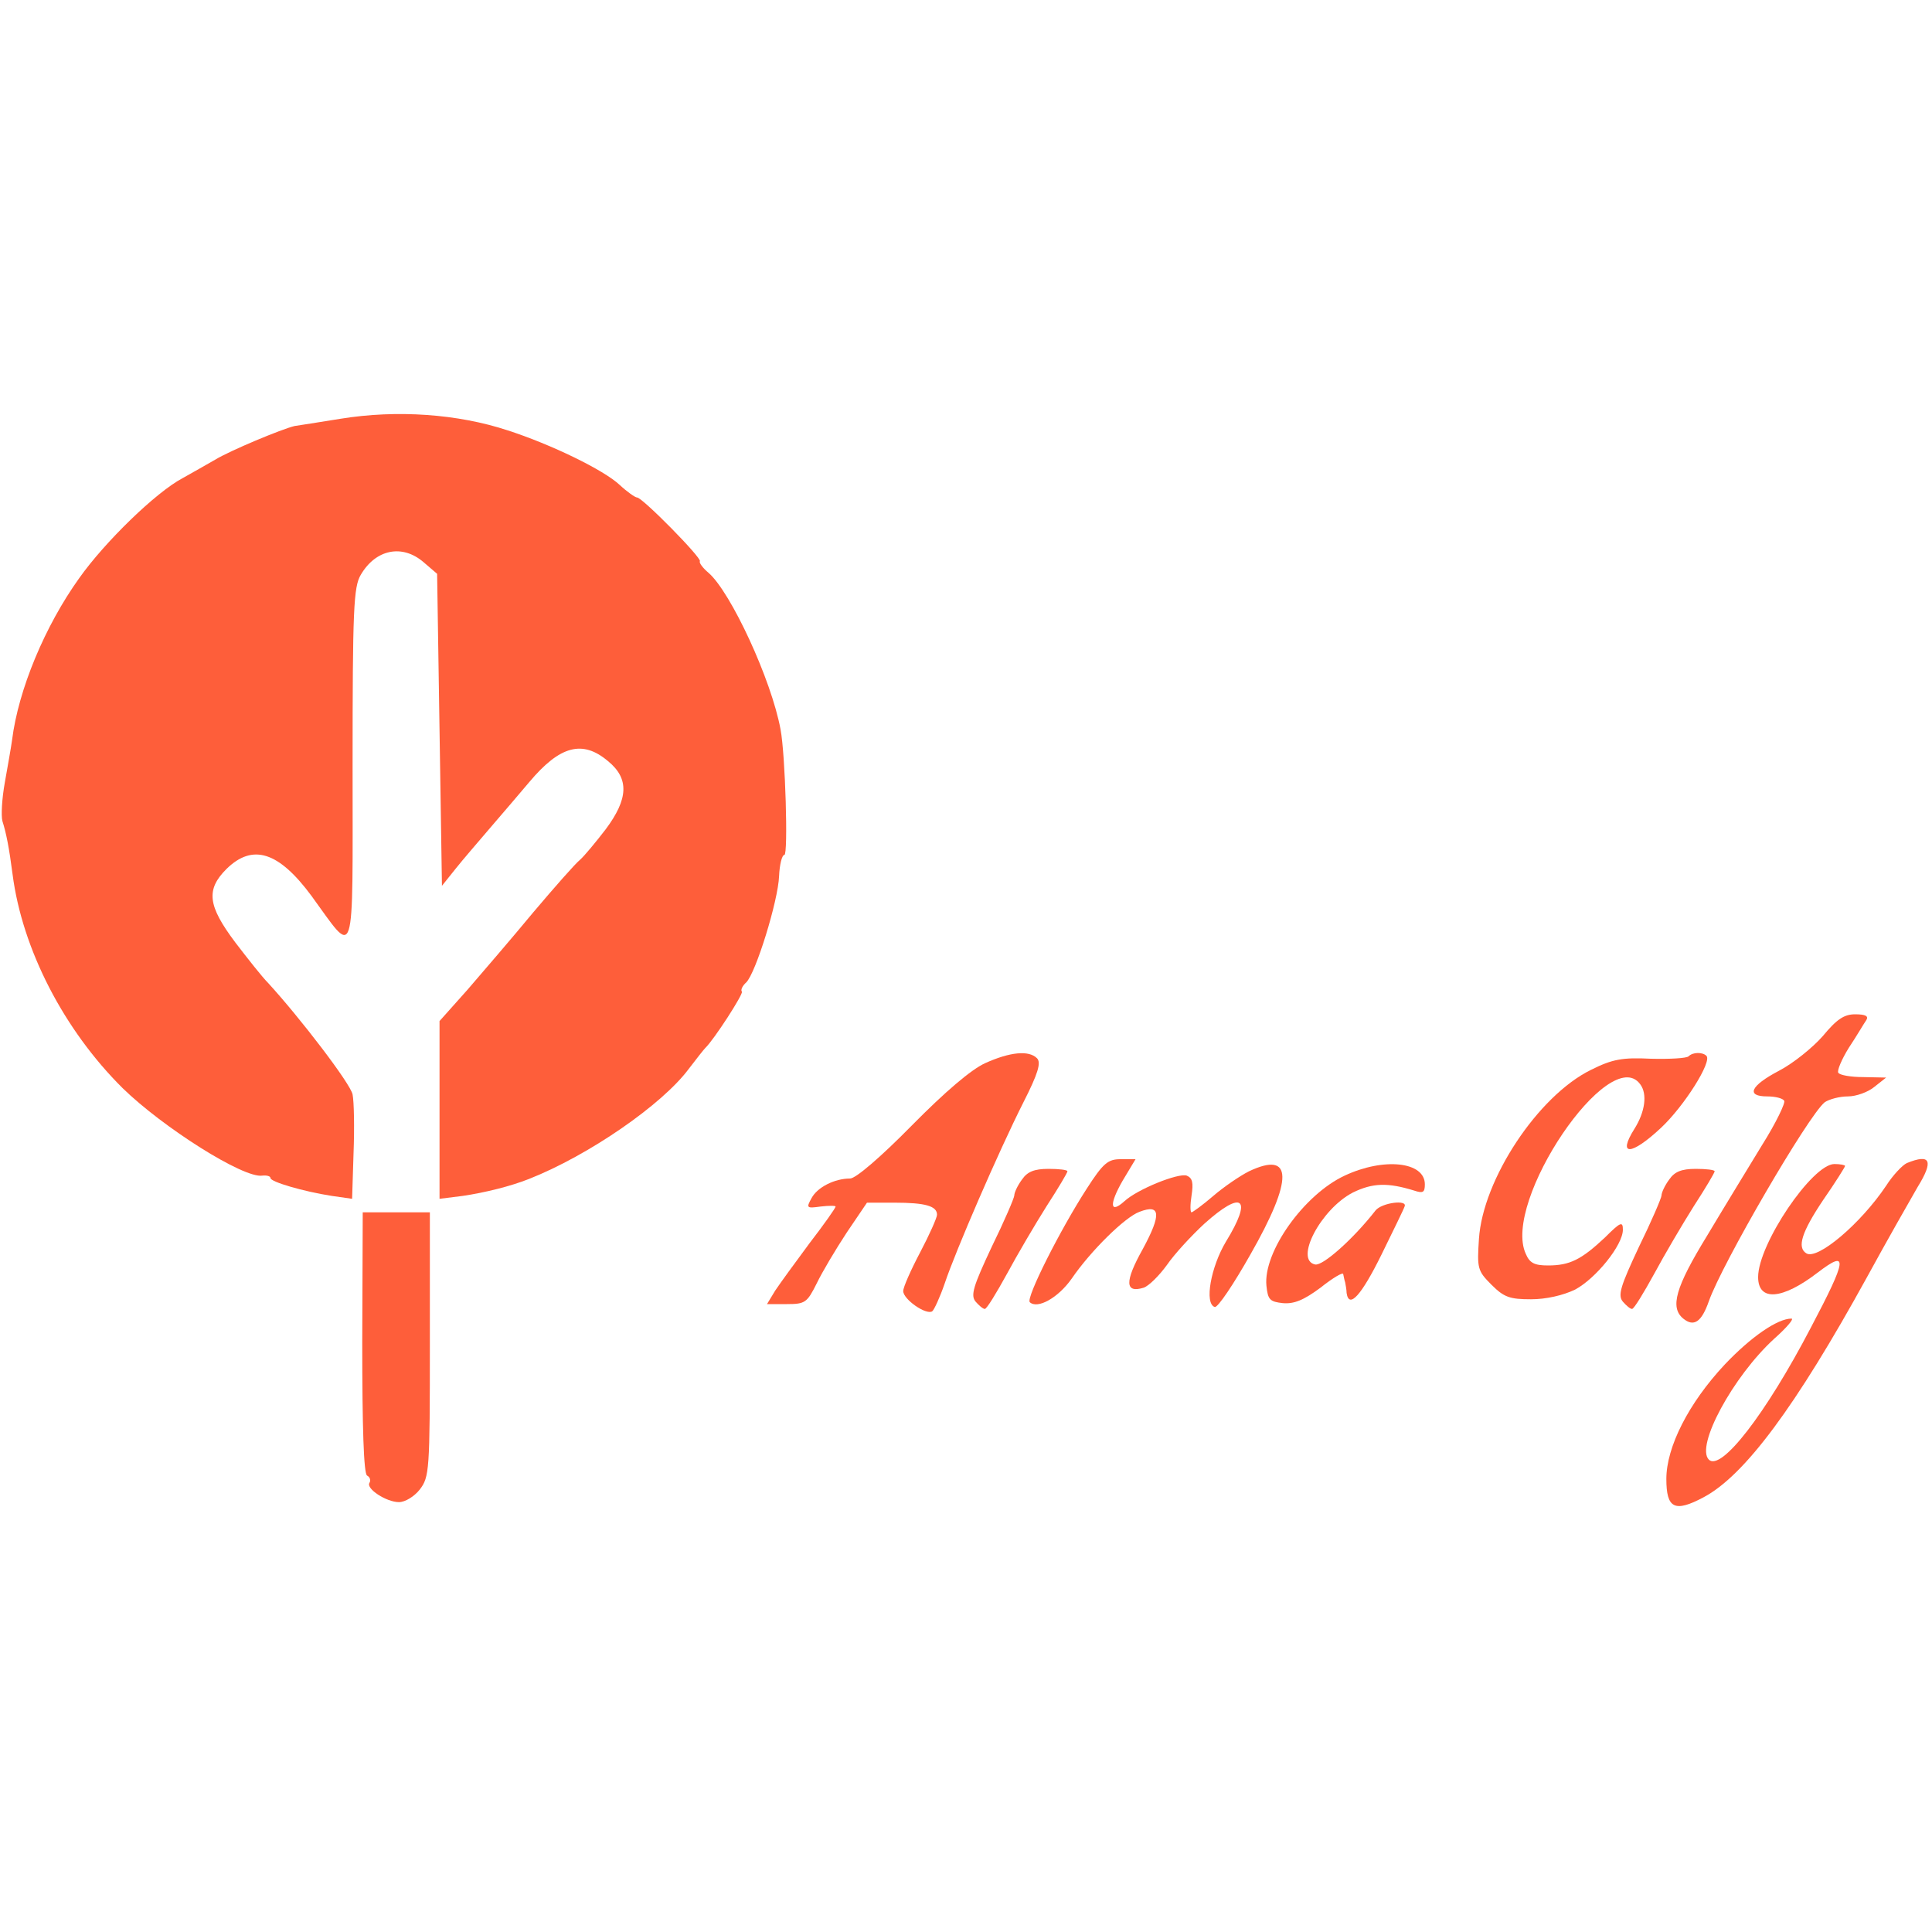 <?xml version="1.0" standalone="no"?>
<!DOCTYPE svg PUBLIC "-//W3C//DTD SVG 20010904//EN"
 "http://www.w3.org/TR/2001/REC-SVG-20010904/DTD/svg10.dtd">
<svg version="1.0" xmlns="http://www.w3.org/2000/svg"
 width="400pt" height="400pt" viewBox="0 0 400 400"
 preserveAspectRatio="xMidYMid meet">
<g transform="translate(0,400) scale(0.1,-0.1)"
fill="#fe5e3a" stroke="none">
<path d="M705 3133 c-44 -7 -87 -14 -95 -15 -26 -6 -134 -51 -165 -70 -16 -9
-47 -27 -67 -38 -55 -29 -161 -132 -214 -207 -71 -99 -126 -231 -139 -335 -2
-15 -9 -54 -15 -88 -6 -33 -8 -69 -5 -80 8 -25 14 -56 21 -110 20 -155 106
-322 228 -443 83 -81 250 -187 289 -181 9 1 17 -1 17 -5 0 -8 69 -28 127 -37
l42 -6 3 95 c2 52 1 106 -2 121 -4 22 -109 159 -175 231 -12 12 -42 50 -68 84
-57 76 -61 109 -18 152 54 53 108 36 176 -56 92 -126 85 -150 85 269 0 325 2
371 17 396 31 53 86 64 130 26 l28 -24 5 -323 5 -323 28 35 c15 19 48 57 71
84 24 28 61 71 82 96 63 75 110 88 163 43 44 -36 42 -78 -5 -141 -20 -26 -44
-55 -53 -63 -10 -8 -53 -57 -97 -109 -43 -52 -105 -124 -136 -160 l-58 -65 0
-184 0 -184 48 6 c47 7 99 20 137 35 124 49 276 154 331 228 16 21 31 40 34
43 18 17 80 113 76 117 -3 3 1 12 9 19 20 20 66 169 68 220 1 24 6 44 11 44 8
0 2 208 -8 260 -19 103 -103 284 -149 324 -12 10 -20 21 -18 24 5 6 -119 132
-130 132 -4 0 -21 12 -36 26 -33 31 -142 84 -232 113 -103 34 -229 43 -346 24z"/>
<path d="M3774 1855 c-21 -24 -62 -57 -91 -72 -59 -31 -69 -53 -24 -53 17 0
32 -4 35 -9 3 -4 -17 -46 -46 -92 -28 -46 -80 -131 -114 -188 -65 -106 -77
-148 -49 -171 22 -18 38 -7 53 36 27 77 206 385 240 412 9 6 30 12 48 12 17 0
42 9 55 20 l24 19 -47 1 c-26 0 -49 4 -52 9 -3 4 7 28 22 52 16 24 31 50 36
57 5 8 -1 12 -23 12 -23 0 -38 -10 -67 -45z"/>
<path d="M2040 1799 c-29 -13 -83 -59 -153 -130 -62 -63 -115 -109 -127 -109
-32 0 -68 -18 -80 -41 -11 -20 -10 -21 19 -17 17 2 31 2 31 0 0 -3 -24 -37
-54 -76 -29 -39 -61 -83 -71 -98 l-17 -28 41 0 c38 0 42 3 62 43 11 23 39 70
62 105 l42 62 57 0 c64 0 88 -7 88 -25 0 -6 -16 -42 -35 -78 -19 -36 -35 -72
-35 -80 0 -17 47 -50 60 -42 4 3 16 29 26 58 22 66 111 272 163 375 30 59 37
82 28 91 -17 17 -56 13 -107 -10z"/>
<path d="M3496 1813 c-4 -4 -39 -6 -78 -5 -59 3 -80 -1 -124 -23 -110 -54
-224 -227 -232 -350 -4 -61 -3 -66 26 -95 26 -26 38 -30 82 -30 31 0 66 8 91
20 43 23 99 92 99 124 0 18 -5 16 -37 -16 -49 -46 -73 -58 -118 -58 -28 0 -38
5 -46 24 -50 108 174 438 237 351 15 -20 10 -57 -12 -92 -36 -57 -7 -56 55 2
48 45 106 137 94 149 -8 8 -28 8 -37 -1z"/>
<path d="M2250 1539 c-55 -85 -126 -226 -118 -235 16 -15 59 9 87 49 39 57
110 127 140 138 44 17 46 -5 7 -77 -38 -68 -37 -92 2 -80 11 4 32 25 48 47 15
22 50 60 77 85 80 72 101 54 45 -37 -31 -52 -45 -128 -23 -135 6 -2 39 47 74
109 89 156 88 215 -3 172 -18 -9 -52 -32 -74 -51 -22 -19 -43 -34 -45 -34 -3
0 -3 16 0 35 4 26 2 36 -10 41 -17 6 -102 -28 -129 -53 -30 -27 -32 -7 -4 42
l27 45 -31 0 c-26 0 -36 -8 -70 -61z"/>
<path d="M3948 1592 c-9 -4 -29 -25 -43 -47 -53 -79 -142 -154 -165 -140 -20
12 -10 44 35 111 25 36 45 68 45 70 0 2 -10 4 -22 4 -46 0 -158 -166 -158
-234 0 -51 50 -47 123 9 64 49 62 30 -14 -114 -94 -180 -186 -298 -211 -273
-28 28 50 172 135 250 26 23 42 42 36 42 -29 0 -84 -38 -138 -95 -75 -80 -121
-171 -121 -237 0 -61 17 -70 77 -38 85 45 191 188 338 455 42 77 90 161 105
187 34 55 27 70 -22 50z"/>
<path d="M2784 1566 c-84 -39 -169 -158 -162 -228 3 -29 7 -33 34 -36 23 -2
43 6 78 32 25 20 47 33 47 28 1 -4 2 -11 4 -17 1 -5 3 -16 3 -22 5 -34 31 -4
72 79 25 51 47 96 48 100 7 15 -47 8 -60 -8 -46 -59 -109 -115 -125 -112 -44
9 12 115 78 149 41 20 72 21 127 4 18 -6 22 -4 22 13 0 47 -85 56 -166 18z"/>
<path d="M2116 1558 c-9 -12 -16 -27 -16 -33 0 -5 -21 -54 -47 -107 -38 -81
-44 -100 -33 -113 7 -8 15 -15 19 -15 4 0 24 33 46 73 21 39 58 102 82 140 24
37 43 69 43 72 0 3 -18 5 -39 5 -30 0 -44 -6 -55 -22z"/>
<path d="M3456 1558 c-9 -12 -16 -27 -16 -33 0 -5 -21 -54 -47 -107 -38 -81
-44 -100 -33 -113 7 -8 15 -15 19 -15 4 0 24 33 46 73 21 39 58 102 82 140 24
37 43 69 43 72 0 3 -18 5 -39 5 -30 0 -44 -6 -55 -22z"/>
<path d="M750 1221 c0 -177 3 -272 10 -276 6 -3 8 -10 5 -15 -8 -12 35 -40 61
-40 13 0 32 12 43 26 20 26 21 39 21 300 l0 274 -69 0 -70 0 -1 -269z"/>
</g>
</svg>

